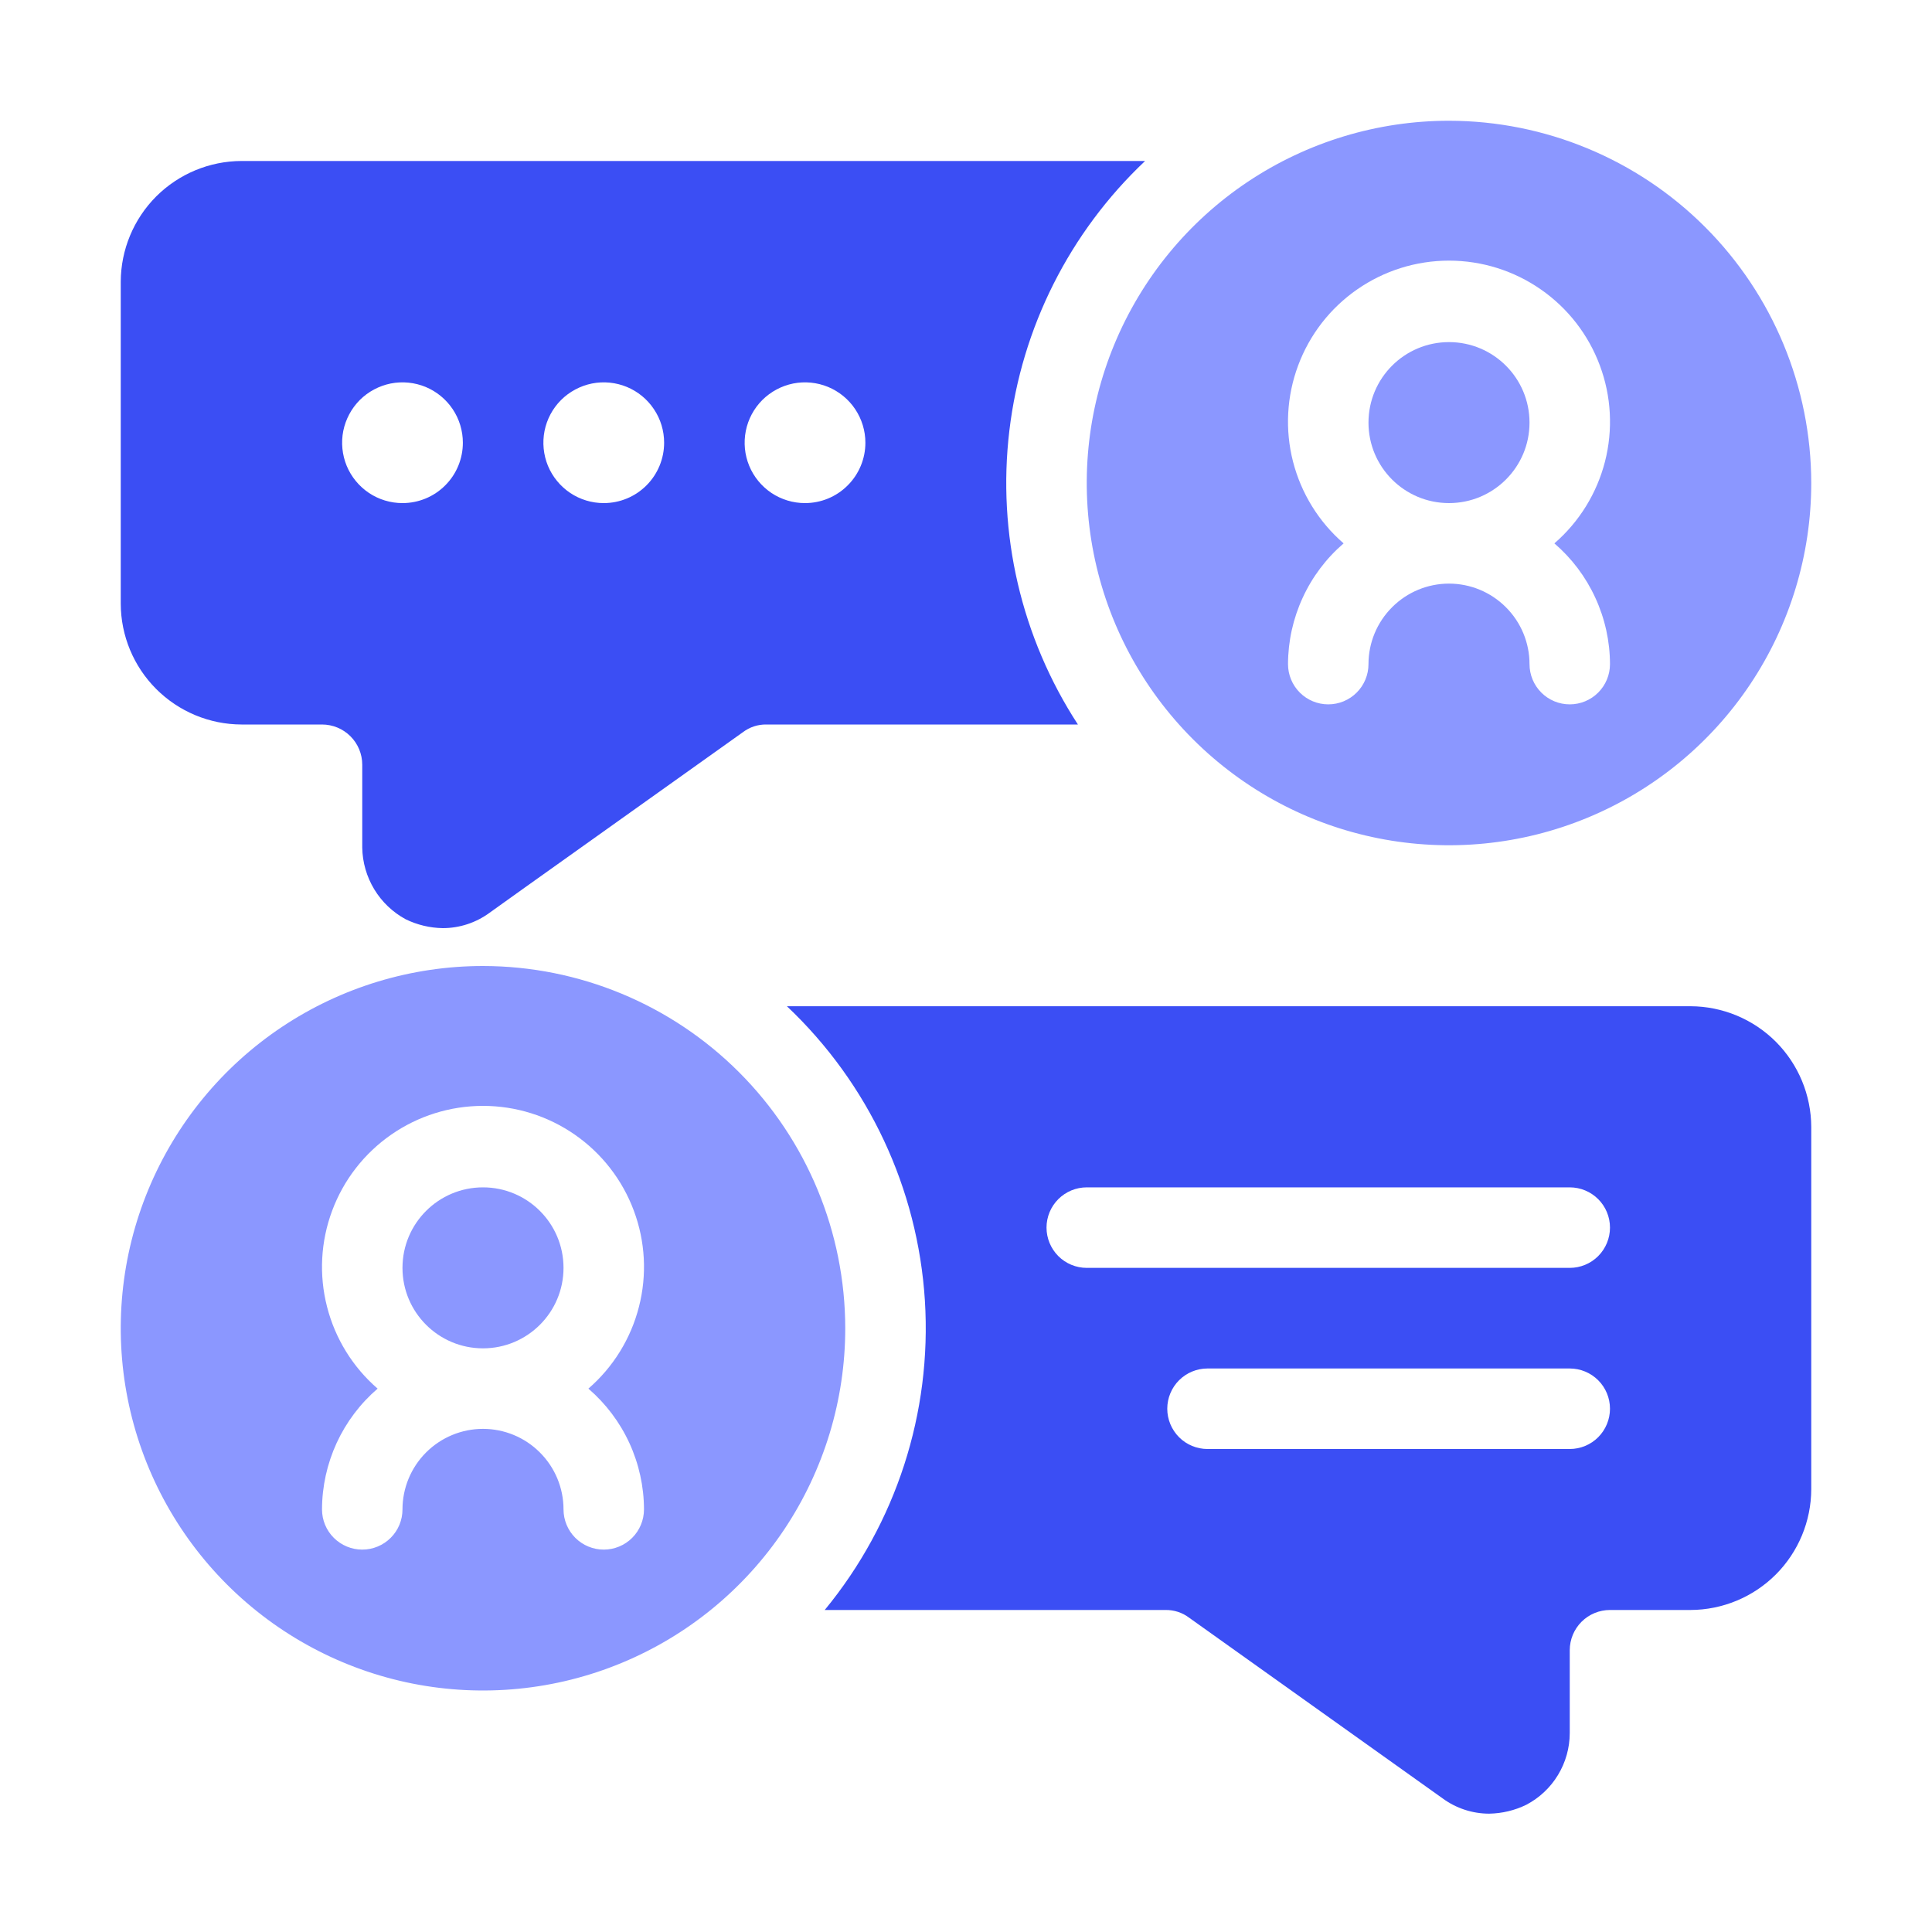 <svg width="40" height="40" viewBox="0 0 40 40" fill="none" xmlns="http://www.w3.org/2000/svg">
<path d="M30 2.5C28.517 2.5 27.067 2.94 25.833 3.764C24.6 4.588 23.639 5.759 23.071 7.13C22.503 8.5 22.355 10.008 22.644 11.463C22.933 12.918 23.648 14.254 24.697 15.303C25.746 16.352 27.082 17.067 28.537 17.356C29.992 17.645 31.5 17.497 32.87 16.929C34.241 16.361 35.412 15.4 36.236 14.167C37.06 12.933 37.5 11.483 37.5 10C37.498 8.012 36.707 6.105 35.301 4.699C33.895 3.293 31.988 2.502 30 2.5ZM33.333 13.75C33.333 13.971 33.245 14.183 33.089 14.339C32.933 14.495 32.721 14.583 32.5 14.583C32.279 14.583 32.067 14.495 31.911 14.339C31.755 14.183 31.667 13.971 31.667 13.75C31.667 13.308 31.491 12.884 31.178 12.572C30.866 12.259 30.442 12.083 30 12.083C29.558 12.083 29.134 12.259 28.822 12.572C28.509 12.884 28.333 13.308 28.333 13.75C28.333 13.971 28.245 14.183 28.089 14.339C27.933 14.495 27.721 14.583 27.5 14.583C27.279 14.583 27.067 14.495 26.911 14.339C26.755 14.183 26.667 13.971 26.667 13.75C26.668 13.275 26.772 12.806 26.971 12.375C27.169 11.943 27.458 11.56 27.818 11.25C27.304 10.805 26.939 10.214 26.77 9.555C26.602 8.897 26.639 8.203 26.877 7.566C27.114 6.929 27.54 6.38 28.099 5.992C28.657 5.604 29.32 5.396 30 5.396C30.68 5.396 31.343 5.604 31.901 5.992C32.46 6.38 32.886 6.929 33.123 7.566C33.361 8.203 33.398 8.897 33.23 9.555C33.061 10.214 32.696 10.805 32.182 11.25C32.542 11.56 32.831 11.943 33.029 12.375C33.228 12.806 33.332 13.275 33.333 13.75Z" fill="#8B97FF"/>
<path d="M30 10.416C30.92 10.416 31.667 9.67 31.667 8.75C31.667 7.829 30.92 7.083 30 7.083C29.079 7.083 28.333 7.829 28.333 8.75C28.333 9.67 29.079 10.416 30 10.416Z" fill="#8B97FF"/>
<path d="M10 20C8.517 20 7.067 20.44 5.833 21.264C4.6 22.088 3.639 23.259 3.071 24.63C2.503 26 2.355 27.508 2.644 28.963C2.933 30.418 3.648 31.754 4.697 32.803C5.746 33.852 7.082 34.566 8.537 34.856C9.992 35.145 11.5 34.997 12.87 34.429C14.241 33.861 15.412 32.9 16.236 31.667C17.06 30.433 17.5 28.983 17.5 27.5C17.498 25.512 16.707 23.605 15.301 22.199C13.895 20.793 11.989 20.002 10 20ZM13.333 31.25C13.333 31.471 13.245 31.683 13.089 31.839C12.933 31.995 12.721 32.083 12.5 32.083C12.279 32.083 12.067 31.995 11.911 31.839C11.755 31.683 11.667 31.471 11.667 31.25C11.667 30.808 11.491 30.384 11.178 30.072C10.866 29.759 10.442 29.583 10 29.583C9.558 29.583 9.134 29.759 8.821 30.072C8.509 30.384 8.333 30.808 8.333 31.25C8.333 31.471 8.246 31.683 8.089 31.839C7.933 31.995 7.721 32.083 7.5 32.083C7.279 32.083 7.067 31.995 6.911 31.839C6.754 31.683 6.667 31.471 6.667 31.25C6.668 30.775 6.772 30.306 6.97 29.875C7.169 29.443 7.458 29.06 7.818 28.75C7.304 28.305 6.939 27.714 6.771 27.055C6.602 26.397 6.639 25.703 6.877 25.066C7.114 24.429 7.54 23.88 8.099 23.492C8.657 23.104 9.32 22.896 10 22.896C10.68 22.896 11.343 23.104 11.901 23.492C12.46 23.88 12.886 24.429 13.123 25.066C13.361 25.703 13.398 26.397 13.229 27.055C13.061 27.714 12.696 28.305 12.182 28.75C12.542 29.06 12.831 29.443 13.03 29.875C13.228 30.306 13.332 30.775 13.333 31.25Z" fill="#8B97FF"/>
<path d="M10 27.916C10.92 27.916 11.667 27.17 11.667 26.25C11.667 25.329 10.92 24.583 10 24.583C9.079 24.583 8.333 25.329 8.333 26.25C8.333 27.17 9.079 27.916 10 27.916Z" fill="#8B97FF"/>
<path d="M23.708 3.333H5C4.338 3.335 3.703 3.599 3.234 4.067C2.766 4.536 2.502 5.171 2.5 5.833V12.5C2.502 13.162 2.766 13.797 3.234 14.265C3.703 14.734 4.338 14.998 5 15H6.667C6.888 15 7.1 15.088 7.256 15.244C7.412 15.4 7.5 15.612 7.5 15.833V17.55C7.505 17.855 7.591 18.152 7.749 18.413C7.907 18.674 8.132 18.888 8.4 19.033C8.639 19.149 8.901 19.212 9.167 19.216C9.514 19.216 9.853 19.105 10.133 18.9L10.867 18.375L15.383 15.158C15.522 15.053 15.692 14.997 15.867 15H22.317C21.145 13.2 20.643 11.046 20.898 8.914C21.152 6.782 22.147 4.807 23.708 3.333ZM8.333 10.416C8.086 10.416 7.844 10.343 7.639 10.206C7.433 10.068 7.273 9.873 7.178 9.645C7.084 9.416 7.059 9.165 7.107 8.922C7.156 8.68 7.275 8.457 7.449 8.282C7.624 8.108 7.847 7.989 8.089 7.94C8.332 7.892 8.583 7.917 8.812 8.011C9.04 8.106 9.235 8.266 9.373 8.472C9.51 8.677 9.583 8.919 9.583 9.166C9.583 9.498 9.452 9.816 9.217 10.05C8.983 10.285 8.665 10.416 8.333 10.416ZM12.5 10.416C12.253 10.416 12.011 10.343 11.806 10.206C11.6 10.068 11.44 9.873 11.345 9.645C11.251 9.416 11.226 9.165 11.274 8.922C11.322 8.68 11.441 8.457 11.616 8.282C11.791 8.108 12.014 7.989 12.256 7.94C12.499 7.892 12.75 7.917 12.978 8.011C13.207 8.106 13.402 8.266 13.539 8.472C13.677 8.677 13.75 8.919 13.75 9.166C13.75 9.498 13.618 9.816 13.384 10.05C13.149 10.285 12.832 10.416 12.5 10.416ZM16.667 10.416C16.419 10.416 16.178 10.343 15.972 10.206C15.767 10.068 15.606 9.873 15.512 9.645C15.417 9.416 15.393 9.165 15.441 8.922C15.489 8.68 15.608 8.457 15.783 8.282C15.958 8.108 16.18 7.989 16.423 7.94C16.665 7.892 16.917 7.917 17.145 8.011C17.373 8.106 17.569 8.266 17.706 8.472C17.843 8.677 17.917 8.919 17.917 9.166C17.917 9.498 17.785 9.816 17.55 10.05C17.316 10.285 16.998 10.416 16.667 10.416ZM35 20.833H16.292C17.982 22.429 19.003 24.608 19.149 26.928C19.294 29.249 18.553 31.538 17.075 33.333H24.133C24.308 33.331 24.478 33.386 24.617 33.491L29.867 37.233C30.147 37.439 30.486 37.55 30.833 37.55C31.099 37.545 31.361 37.483 31.6 37.366C31.871 37.224 32.098 37.011 32.256 36.75C32.415 36.488 32.499 36.189 32.5 35.883V34.166C32.5 33.945 32.588 33.733 32.744 33.577C32.9 33.421 33.112 33.333 33.333 33.333H35C35.662 33.331 36.297 33.067 36.766 32.599C37.234 32.13 37.498 31.495 37.5 30.833V23.333C37.498 22.671 37.234 22.036 36.766 21.567C36.297 21.099 35.662 20.835 35 20.833ZM32.5 30H25C24.779 30 24.567 29.912 24.411 29.756C24.255 29.599 24.167 29.387 24.167 29.166C24.167 28.945 24.255 28.733 24.411 28.577C24.567 28.421 24.779 28.333 25 28.333H32.5C32.721 28.333 32.933 28.421 33.089 28.577C33.245 28.733 33.333 28.945 33.333 29.166C33.333 29.387 33.245 29.599 33.089 29.756C32.933 29.912 32.721 30 32.5 30ZM32.5 26.25H22.5C22.279 26.25 22.067 26.162 21.911 26.006C21.755 25.849 21.667 25.637 21.667 25.416C21.667 25.195 21.755 24.983 21.911 24.827C22.067 24.671 22.279 24.583 22.5 24.583H32.5C32.721 24.583 32.933 24.671 33.089 24.827C33.245 24.983 33.333 25.195 33.333 25.416C33.333 25.637 33.245 25.849 33.089 26.006C32.933 26.162 32.721 26.25 32.5 26.25Z" fill="#3B4EF4"/>
</svg>
